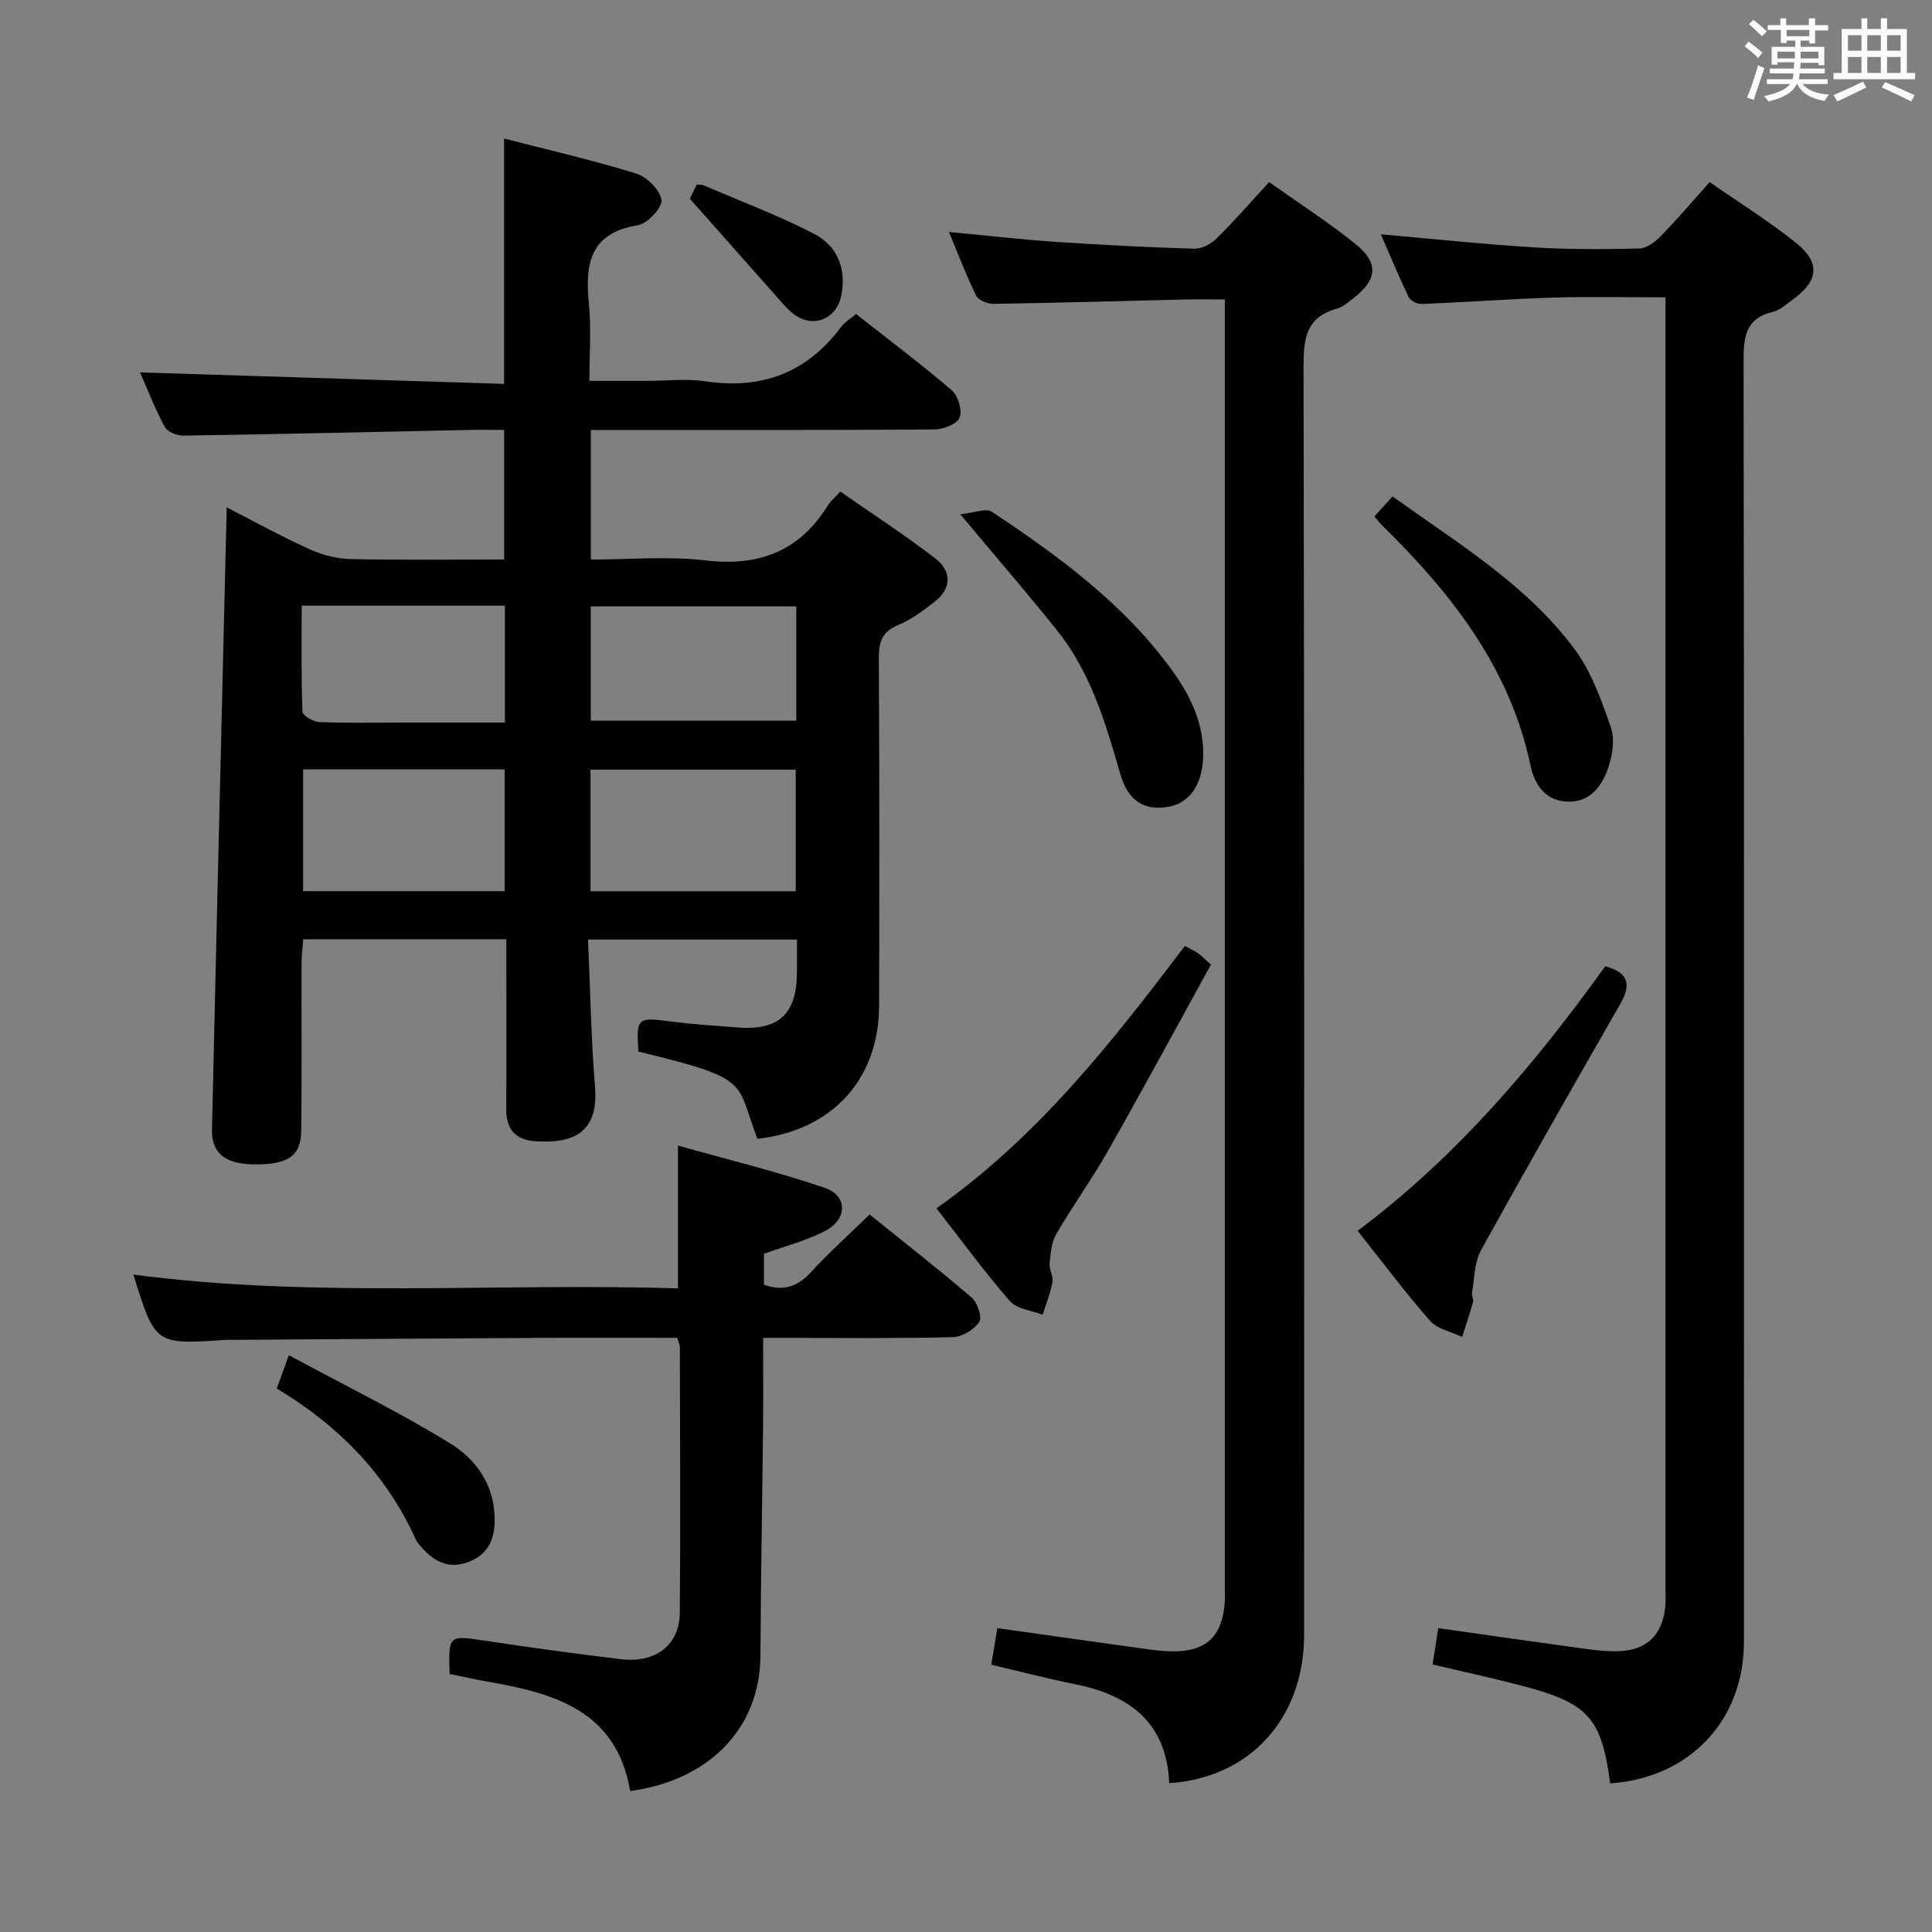 <svg enable-background="new 0 0 400 400" viewBox="0 0 400 400" xmlns="http://www.w3.org/2000/svg"><rect x="0" y="0" width="400" height="400" fill="#808080" stroke="none"/><path d="m361.2 9.6.8-1c.9.7 1.9 1.4 2.9 2.3l-.9 1.1c-1-1-2-1.8-2.8-2.4zm.5 10.6c.9-2.1 1.6-4.3 2.3-6.7.4.2.8.4 1.3.6-.7 2.1-1.5 4.3-2.2 6.6zm.4-15.2.9-.9c1 .8 2 1.6 2.8 2.4l-1 1c-.9-.9-1.8-1.7-2.7-2.5zm12.5-1.2h1.2v1.4h2.7v1.1h-2.7v2.7h-1.2v-.6h-1.8v1.3h4.9v3.8h-1.2v-.5h-3.7c0 .4-.1.9-.1 1.2h5.1v1h-5.2c0 .5-.1.9-.2 1.2h6v1h-5.2c1.1 1.3 2.9 2 5.5 2.2-.4.4-.7.8-.9 1.3-2.9-.5-4.8-1.6-5.7-3.5h-.1c-.8 1.7-2.7 2.9-5.9 3.6-.2-.4-.6-.8-.9-1.1 2.8-.6 4.6-1.4 5.4-2.5h-4.8v-1h5.3c.1-.3.2-.7.2-1.2h-4.9v-1h5c0-.4 0-.8.1-1.3h-3.5v.5h-1.2v-3.7h4.9v-1.3h-1.8v.5h-1.2v-2.7h-2.7v-1h2.6v-1.4h1.2v1.4h4.7v-1.4zm-6.6 8.3h3.6c0-.4 0-.9 0-1.4h-3.6zm1.9-4.6h4.7v-1.3h-4.7zm6.6 3.2h-3.7v1.4h3.7z" fill="#fbfafc"/><path d="m385.3 3.8h1.3v2.2h2.8v-2.2h1.3v2.2h4.1v9.1h1.7v1.3h-16.9v-1.3h1.7v-9.1h4.1v-2.2zm.4 13.1.7 1.2c-1.8.9-3.8 1.9-6 2.9-.2-.4-.5-.8-.8-1.3 2.3-1 4.3-1.9 6.1-2.8zm-3.1-6.4h2.8v-3.2h-2.8zm0 4.6h2.8v-3.3h-2.8zm4-4.6h2.8v-3.2h-2.8zm0 4.6h2.8v-3.3h-2.8zm3.7 1.9c2.1.9 4.1 1.8 6.1 2.7l-.7 1.3c-2.2-1.1-4.2-2-6.1-2.9zm3.2-9.7h-2.8v3.2h2.8v-3.1zm-2.8 7.8h2.8v-3.3h-2.8z" fill="#fbfafc"/><g fill="#010000"><path d="m156.81 235.78c-4.59-11.95-.95-12.33-24.64-18.06-.45-6.98-.2-7.13 6.52-6.26 4.61.6 9.27.9 13.91 1.26 8.66.68 12.35-2.74 12.4-11.42.01-2.15 0-4.29 0-6.78-14.38 0-28.43 0-43.25 0 .46 10.32.62 20.43 1.44 30.49.8 9.85-4.91 11.7-12.15 11.29-4.26-.24-6.26-2.41-6.23-6.72.07-9.83.02-19.67.02-29.5 0-1.79 0-3.57 0-5.62-14.21 0-27.82 0-42.06 0-.11 1.66-.33 3.4-.34 5.14-.03 11.5.06 23-.06 34.5-.05 5.25-2.75 7.04-9.78 6.97-5.9-.06-8.81-2.28-8.7-7.16.96-42.77 2.01-85.54 3.05-128.87 5.38 2.76 11.1 5.92 17.03 8.62 2.61 1.19 5.63 2.01 8.48 2.08 10.49.24 20.98.1 31.93.1 0-8.94 0-17.63 0-26.83-2.55 0-5.01-.04-7.46.01-19.64.41-39.28.87-58.92 1.17-1.32.02-3.31-.75-3.86-1.76-2.03-3.76-3.59-7.78-5.15-11.33 25.09.79 50.06 1.58 75.37 2.38 0-17.38 0-33.75 0-50.8 9.17 2.37 18.34 4.46 27.3 7.23 2.24.69 4.97 3.37 5.29 5.46.23 1.55-2.88 4.94-4.86 5.26-10.14 1.62-10.98 8.2-10.15 16.46.5 4.94.09 9.98.09 15.76h12c4 0 8.07-.49 11.99.09 11.71 1.76 21.07-1.77 28.16-11.31.67-.9 1.74-1.51 3.06-2.62 6.63 5.22 13.38 10.29 19.77 15.76 1.33 1.14 2.26 4.15 1.69 5.66-.5 1.33-3.36 2.47-5.18 2.48-21.83.17-43.67.11-65.5.11-1.8 0-3.6 0-5.69 0v26.83c7.97 0 15.99-.74 23.82.18 11.02 1.29 19.35-1.91 25.23-11.36.51-.83 1.31-1.48 2.59-2.9 6.61 4.61 13.4 8.99 19.76 13.92 3.28 2.55 3.35 6.11-.21 8.88-2.35 1.83-4.8 3.71-7.52 4.82-3.35 1.38-4.07 3.46-4.05 6.85.14 24 .11 48 .06 72-.05 15.25-9.77 25.83-25.2 27.54zm7.93-76.43c-14.27 0-28.28 0-42.48 0v25.17h42.48c0-8.52 0-16.74 0-25.17zm-101.99-.05v25.21h41.74c0-8.54 0-16.76 0-25.21-13.93 0-27.54 0-41.74 0zm102.11-33.75c-14.54 0-28.57 0-42.54 0v23.65h42.54c0-8.02 0-15.64 0-23.65zm-60.32-.16c-14.23 0-27.81 0-42.08 0 0 7.45-.11 14.71.16 21.96.03.79 2.23 2.09 3.47 2.14 5.47.24 10.96.11 16.44.11h22.01c0-8.39 0-16.1 0-24.21z"/><path d="m242.07 369.18c-.49-12.31-7.98-18.15-19.29-20.44-5.83-1.18-11.6-2.68-17.55-4.07.41-2.49.81-4.88 1.26-7.58 10.27 1.44 20.23 2.86 30.2 4.24 1.97.27 3.97.55 5.96.57 7.08.06 10.39-3.05 10.92-10.12.06-.83.02-1.67.02-2.5 0-87.67 0-175.33 0-263 0-1.31 0-2.62 0-4.28-3.05 0-5.76-.05-8.47.01-13.14.31-26.28.7-39.42.9-1.23.02-3.12-.74-3.59-1.69-2.03-4.12-3.66-8.44-5.64-13.19 7.77.73 14.83 1.55 21.91 2.03 9.61.65 19.24 1.14 28.86 1.43 1.55.05 3.48-.97 4.64-2.11 3.66-3.61 7.04-7.51 10.88-11.68 5.99 4.25 12.14 8.21 17.81 12.76 4.98 4 4.62 7.43-.41 11.32-1.05.81-2.13 1.79-3.35 2.12-6.44 1.76-6.94 6.23-6.93 12.1.19 87.5.14 175 .12 262.5-.01 17.22-11.18 29.61-27.93 30.68z"/><path d="m285.89 48.51c10.83.95 21.18 2.06 31.57 2.7 7.3.45 14.64.42 21.96.24 1.52-.04 3.28-1.39 4.46-2.6 3.37-3.45 6.49-7.13 10.09-11.15 6.02 4.19 12.19 8.04 17.84 12.55 5.13 4.09 4.71 7.9-.54 11.69-1.35.97-2.68 2.27-4.21 2.63-5.9 1.39-6.08 5.47-6.07 10.47.12 88.29.1 176.59.07 264.88 0 16.32-11.27 28.19-27.69 29.31-1.8-13.51-4.47-16.57-18.07-20.16-6.06-1.6-12.19-2.92-18.7-4.47.4-2.56.78-4.93 1.18-7.51 10.45 1.48 20.42 2.92 30.4 4.28 2.3.31 4.64.57 6.96.49 5.68-.19 8.91-3.23 9.6-8.84.18-1.48.08-2.99.08-4.49 0-86.96 0-173.92 0-260.88 0-1.82 0-3.63 0-6.09-7.92 0-15.53-.18-23.12.05-9.13.28-18.24.96-27.37 1.32-.9.04-2.32-.68-2.69-1.44-2.05-4.27-3.86-8.65-5.75-12.98z"/><path d="m93.09 346.58c-.28-7.98-.14-8.01 6.78-6.97 9.52 1.43 19.06 2.75 28.61 3.9 7.27.88 12.21-2.89 12.27-9.66.16-18.33.04-36.66.01-54.99 0-.46-.26-.92-.54-1.87-9.56 0-19.18-.04-28.8.01-20.83.11-41.65.26-62.48.4-.83.01-1.67-.03-2.5.03-14.33.94-14.33.94-18.82-13.54 37.6 4.94 75.07 1.67 112.75 2.86 0-9.9 0-19.11 0-29.57 10.27 2.9 20.49 5.37 30.39 8.75 4.78 1.63 4.72 6.52.06 8.93-3.92 2.03-8.31 3.14-12.65 4.72v6.4c4.04 1.48 7.02.38 9.82-2.69 3.69-4.03 7.8-7.69 12.05-11.84 7 5.64 14.2 11.25 21.12 17.19 1.2 1.03 2.23 4.1 1.59 5.05-1.07 1.59-3.53 3.1-5.44 3.15-11.31.3-22.64.16-33.97.16-1.62 0-3.24 0-5.34 0 0 6.27.05 12.06-.01 17.84-.17 15.98-.47 31.96-.55 47.94-.08 15.25-10.85 25.87-26.97 28.04-2.87-16.86-15.96-20.29-29.83-22.72-2.43-.42-4.84-.97-7.55-1.52z"/><path d="m332.35 200.06c4.78 1.26 5.43 3.74 3.16 7.71-9.74 17-19.47 34.01-28.92 51.16-1.37 2.49-1.3 5.78-1.82 8.72-.11.62.36 1.37.2 1.96-.67 2.42-1.49 4.8-2.25 7.19-2.25-1.08-5.12-1.61-6.63-3.33-5.15-5.85-9.82-12.12-15.01-18.65 20.51-15.32 36.64-34.43 51.27-54.76z"/><path d="m193.88 250.18c21.06-14.87 36.31-34.39 51.44-54.33 1.04.57 1.91.96 2.68 1.49.67.46 1.24 1.07 2.72 2.37-7.03 12.76-14.02 25.69-21.27 38.48-3.35 5.91-7.36 11.46-10.78 17.34-.99 1.71-1.16 3.99-1.36 6.04-.12 1.27.81 2.67.59 3.88-.42 2.3-1.32 4.51-2.03 6.76-2.31-.91-5.34-1.19-6.8-2.85-5.23-6-9.93-12.46-15.19-19.18z"/><path d="m284.55 106.92c1.35-1.49 2.44-2.69 3.77-4.15 13.47 9.72 27.76 18.24 37.72 31.68 3.46 4.67 5.51 10.52 7.46 16.09.85 2.42.37 5.67-.47 8.22-1.28 3.87-3.71 7.36-8.46 7.22-4.53-.13-6.86-3.49-7.67-7.38-4.25-20.31-16.36-35.7-30.68-49.76-.47-.45-.86-.98-1.67-1.92z"/><path d="m198.82 106.47c2.89-.29 5.31-1.32 6.51-.53 14.03 9.32 27.6 19.26 37.57 33.17 3.83 5.35 6.51 11.19 6.18 18.03-.27 5.51-2.95 9.22-7.3 9.92-4.85.78-8.21-1.12-9.88-6.95-2.99-10.43-6.06-20.79-12.92-29.43-6.1-7.65-12.52-15.06-20.16-24.21z"/><path d="m57.3 287.48c.79-2.19 1.4-3.87 2.5-6.9 11.45 6.18 22.75 11.72 33.42 18.27 5.58 3.42 9.37 8.99 9.19 16.25-.1 4.08-1.69 6.99-5.73 8.39-4.15 1.44-7.04-.45-9.61-3.35-.44-.49-.83-1.06-1.1-1.66-6.08-13.3-15.82-23.29-28.67-31z"/><path d="m142.83 41.15c.25-.53.82-1.7 1.43-2.95.57.07 1.09.02 1.5.2 7.59 3.26 15.34 6.19 22.68 9.95 4.8 2.46 6.83 7.07 5.78 12.67-.97 5.18-6.06 7.13-10.14 3.82-.77-.63-1.46-1.36-2.12-2.11-6.24-7.03-12.46-14.06-19.13-21.58z"/></g></svg>